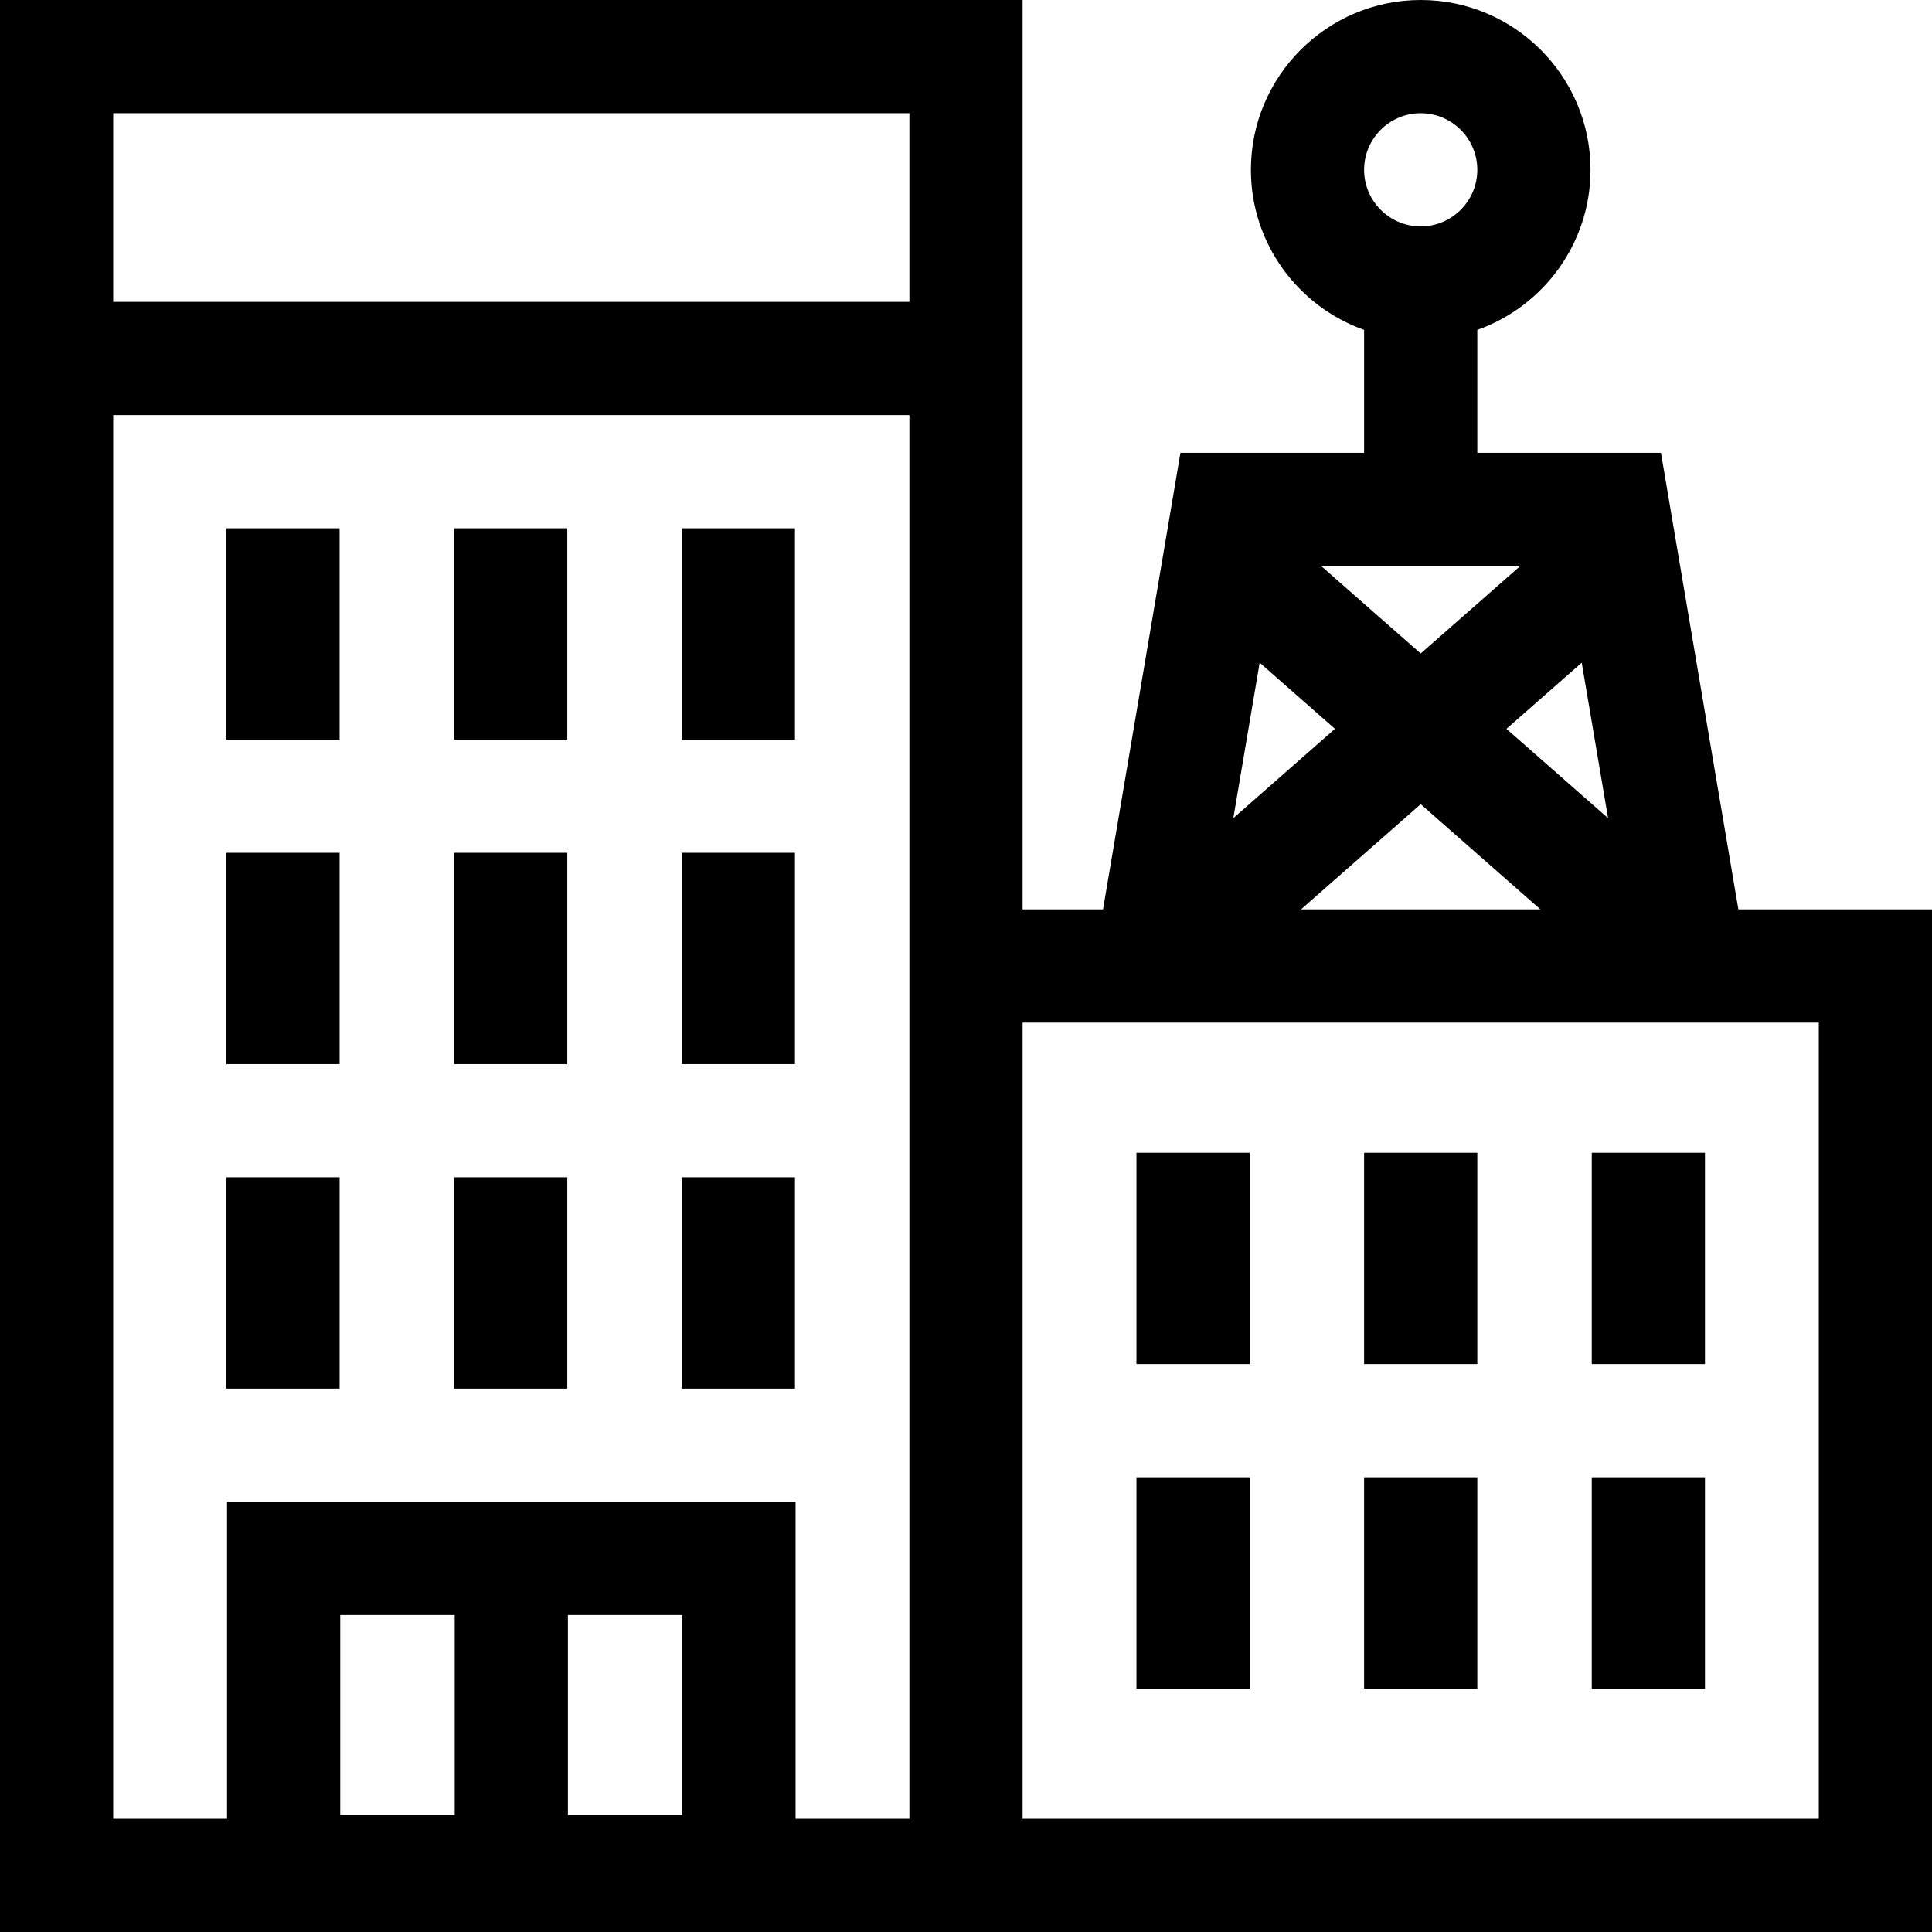 <svg id="Capa_1" enable-background="new 0 0 512 512" height="512" viewBox="0 0 512 512" width="512" xmlns="http://www.w3.org/2000/svg"><g><path d="m460.688 241-20.517-121h-48.671v-32.58c17.459-6.192 30-22.865 30-42.42 0-24.813-20.187-45-45-45s-45 20.187-45 45c0 19.555 12.541 36.228 30 42.42v32.58h-48.671l-20.517 121h-21.312v-241h-271v512h512v-271zm-84.188-211c8.271 0 15 6.729 15 15s-6.729 15-15 15-15-6.729-15-15 6.729-15 15-15zm42.673 145.62 6.986 41.203-26.936-23.671zm-42.673-2.438-26.38-23.182h52.76zm-22.724 19.97-26.936 23.671 6.986-41.203zm22.724 19.969 31.725 27.879h-63.449zm-135.5-183.121v50h-211v-50zm-60.167 451h-30.333v-52.999h30.333zm-60.333 0h-30.333v-52.999h30.333zm120.5 1h-30.167v-83.999h-150.666v83.999h-30.167v-372h211zm241 0h-211v-211h211z"/><path d="m60 139.999h30v56.001h-30z"/><path d="m120.333 139.999h30v56.001h-30z"/><path d="m180.667 139.999h30v56.001h-30z"/><path d="m60 226h30v56.001h-30z"/><path d="m120.333 226h30v56.001h-30z"/><path d="m180.667 226h30v56.001h-30z"/><path d="m60 312h30v56.001h-30z"/><path d="m120.333 312h30v56.001h-30z"/><path d="m180.667 312h30v56.001h-30z"/><path d="m301.167 305.499h30v56.001h-30z"/><path d="m361.5 305.499h30v56.001h-30z"/><path d="m421.833 305.499h30v56.001h-30z"/><path d="m301.167 391.5h30v56.001h-30z"/><path d="m361.5 391.5h30v56.001h-30z"/><path d="m421.833 391.5h30v56.001h-30z"/></g></svg>